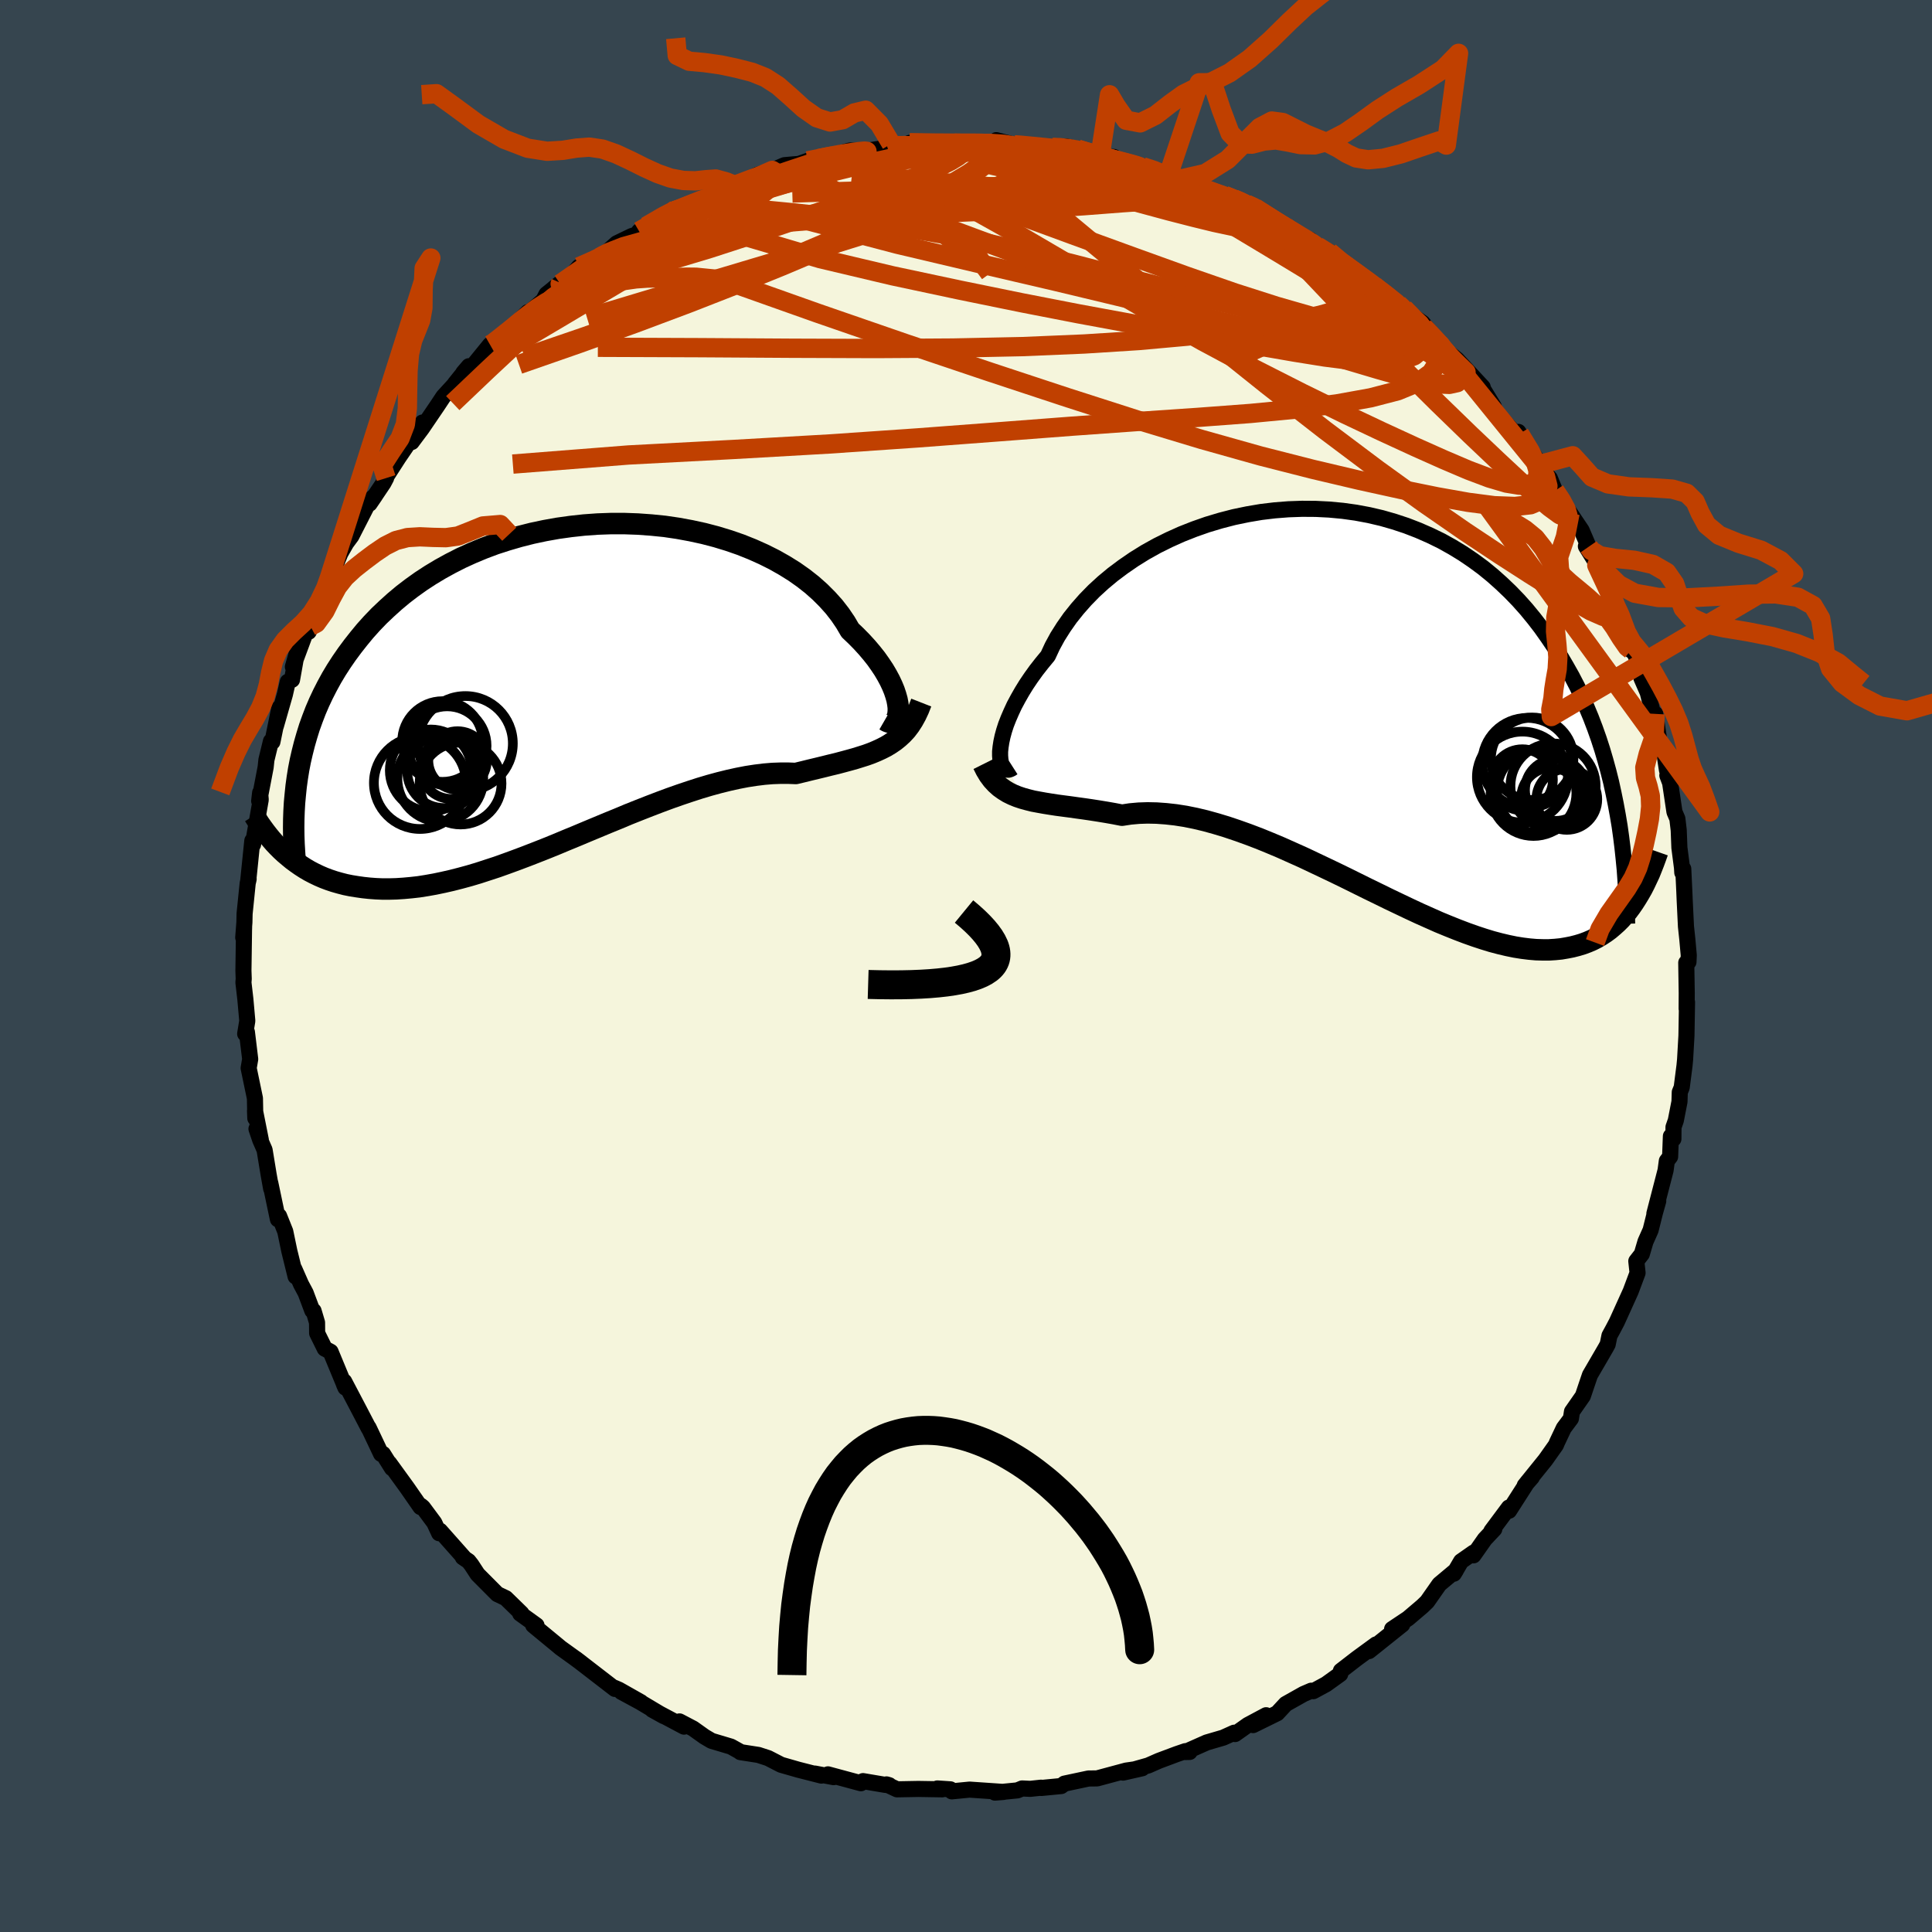 <svg xmlns="http://www.w3.org/2000/svg" width="500" height="500" viewBox="-100 -100 200 200"><defs><clipPath id="c"><path d="m33.97 2.37-.05-.4-.08-.43-.13-.46-.16-.48-.21-.51-.25-.53-.29-.54-.33-.56-.38-.57-.41-.58-.46-.58-.5-.59-.54-.59-.58-.59-.62-.59-.48-.82-.55-.81-.62-.8-.7-.78-.76-.76-.82-.73-.89-.7-.95-.67-1.01-.63-1.06-.6-1.12-.56-1.16-.52-1.2-.48-1.24-.43-1.28-.39-1.3-.34-1.33-.29-1.36-.25-1.36-.2-1.39-.14-1.39-.1-1.39-.05h-1.4l-1.39.05-1.39.1-1.37.15-1.36.19-1.34.24-1.32.28-1.3.33-1.27.37-1.24.4-1.2.45-1.18.49-1.14.52-1.1.56-1.07.59-1.03.62-.98.64-.95.68-.9.69-.86.72-.82.74-.79.75-.74.77-.7.78-.66.8-.63.8-.6.81-.56.81-.53.82-.49.82-.46.84-.43.84-.4.85-.37.86-.33.86-.31.86-.27.87-.25.87-.22.87-.2.87-.17.87-.14.87-1.29 7.84.39.33.4.33.42.31.43.3.45.29.46.27.48.25.5.24.51.22.53.2.54.18.56.16.58.15.59.12.62.1.63.09.65.07.67.05.69.03h.71l.73-.02.76-.05.77-.07.8-.09.82-.13.84-.15.86-.18.88-.2.9-.23.92-.25.94-.28.95-.31.98-.32.98-.35 1.01-.37 1.01-.38 1.03-.4 1.04-.41 1.06-.43 1.05-.44 1.07-.44 1.07-.45 1.08-.45 1.08-.45 1.08-.44 1.07-.45 1.08-.43 1.07-.42 1.07-.41 1.05-.39 1.05-.37 1.04-.35 1.02-.33 1.01-.3.99-.27.97-.24.95-.21.93-.18.91-.14.89-.11.85-.07.84-.03h.8l.78.03.75-.18.73-.18.71-.17.7-.17.68-.17.67-.16.64-.17.63-.17.61-.17.58-.18.57-.18.55-.2.53-.22.5-.23.49-.25"/></clipPath><clipPath id="b"><path d="m-35.94 5.18.05-.48.08-.52.12-.56.16-.59.2-.62.25-.64.29-.67.32-.69.38-.71.41-.72.45-.73.5-.74.54-.75.58-.74.62-.75.46-.99.54-.99.62-.98.68-.97.76-.95.82-.93.89-.91.95-.87 1.01-.84 1.07-.8 1.12-.77 1.16-.72 1.22-.68 1.25-.62 1.29-.58 1.32-.52 1.34-.47 1.37-.41 1.39-.36 1.4-.29 1.41-.24 1.42-.17 1.41-.11 1.42-.05 1.41.01 1.39.07 1.39.13 1.37.19 1.34.25 1.33.31 1.29.37 1.27.42 1.24.48 1.21.53 1.17.57 1.13.63 1.1.67 1.06.72 1.02.75.98.8.93.83.9.86.86.89.82.92.78.95.74.96.7.99.67.99.64 1.01.6 1.02.58 1.03.54 1.04.51 1.06.47 1.08.45 1.08.42 1.1.39 1.1.36 1.11.33 1.12.31 1.13.28 1.12.25 1.14.23 1.13.21 1.14 1.65 9.07-.31.45-.33.44-.35.41-.35.4-.38.38-.39.35-.4.34-.42.31-.44.29-.46.27-.47.24-.49.21-.51.19-.53.16-.55.14-.56.11-.59.1-.61.06-.63.04h-.65l-.68-.02-.7-.06-.73-.09-.75-.12-.78-.16-.8-.19-.83-.22-.85-.26-.88-.29-.9-.32-.92-.35-.95-.38-.97-.4-.99-.44-1.01-.45-1.03-.48-1.05-.5-1.07-.51-1.08-.53-1.09-.53-1.11-.55-1.11-.55-1.13-.55-1.13-.54-1.14-.54-1.14-.54-1.14-.51-1.14-.51-1.14-.48-1.13-.46-1.13-.43-1.12-.4-1.1-.37-1.09-.33-1.08-.3-1.05-.25-1.04-.21-1.02-.16-.99-.11-.97-.07-.94-.02-.91.03-.89.08-.85.13-.82-.16-.8-.14-.79-.13-.77-.12-.75-.11-.73-.1-.71-.1-.69-.09-.68-.09-.65-.1-.62-.1-.61-.11-.59-.11-.56-.14-.54-.15"/></clipPath><filter id="a"><feTurbulence baseFrequency=".05" numOctaves="3" result="noise" type="noise"/><feDisplacementMap in="SourceGraphic" in2="noise" scale="2"/></filter></defs><rect width="100%" height="100%" x="-100" y="-100" fill="#36454F"/><path fill="beige" stroke="#000" stroke-linejoin="round" stroke-width="1.667" d="m74.79-.42-.23.08.05 3.14-.01 1.62.04-.68-.06 3.48-.14 2.46-.06.63-.29 2.26-.2.49-.03.98-.38 1.95-.24.69-.01 1.22-.26-.28-.08 2.12-.34.44-.13.97-1.16 4.48.4-1.3-.34 1.21-.45 1.8-.53 1.19-.38 1.29-.57.73.13 1.22-.71 1.9-1.19 2.63-.25.55-.4.76-.36.66-.18.89-.2.37-1.64 2.82-.36 1.06-.37 1.1-1.13 1.62-.11.72-.74.99-.7 1.48-.11.27-1.09 1.54-2.14 2.65.74-.85-.45.48-1.91 2.98-.02-.33-1.81 2.43.3-.2-.98 1.04-1.18 1.68.02-.29-1.3.91-.75 1.28.21-.34L49 64l-1.26 1.8-.51.49-1.47 1.25-1.65 1.1 1.05-.47-3.44 2.75.73-.69-1.97 1.44-1.67 1.29-.07.34-1.46 1.05-1.33.72-.21-.05-.79.34-1.85 1.04-.88.95-2.5 1.23 1.35-1.02-1.89 1.01-1.33.94-.09-.14-1.13.51-1.71.5-2.23.99.46-.01-.44-.08-.88.3-1.87.7-1.09.48-2.61.74 1.98-.45-1.66.24-3.01.81-.89.01-2.49.53-.33.25-2.07.2-.01-.03-1.13.12-.84-.04-.49.2-2.32.23.88-.07-3.51-.24-1.84.18-.15-.21-1.35-.09.52.09-2.49-.04-2.2.04-1.09-.51.28.08-.41-.03-2.3-.39-.22.22-3.41-.92.59.29-1.94-.37.67.21-2.39-.61-1.78-.51-1.34-.69-1.01-.33-1.87-.29-.02-.04-.95-.53-2.01-.6-.73-.43-1.18-.84-1.41-.74.47.54-3.29-1.75 1.19.66-2.45-1.46-1.94-1.05 2.03 1.07-2.28-1.29-.46-.2.05.12-4.07-3.14.59.45-.73-.54-1.43-1.03-.26-.22-2.56-2.11.34.01-1.69-1.22.13-.02-1.62-1.58-.88-.42-2.04-2.05-.64-.98-.3-.38-.59-.4.15.08-2.51-2.83-.09.26-.5-1.08-1.18-1.59-.2-.17-.05.13-1.41-2.03-1.82-2.51.28.52-.93-1.48h-.2l-1.29-2.72.02.09-.98-1.88-1.57-2.99-.01.33.14.31-1.54-3.72-.6-.32-.79-1.6-.01-1.1-.36-1.21-.13-.02-.69-1.84-.48-.9-.7-1.59.14.79-.65-2.64-.42-2.02-.64-1.6-.12.34-.79-3.76.09.59-.26-1.45-.42-2.56-.45-1.03-.39-1.15L-73 18l-.6-3.01.03.77-.04-2.07-.65-3.12.16-.93-.34-2.8-.18.18.22-1.34-.2-2.24-.2-1.73.03-.38-.03-.85.06-4.2.01-.3-.09 1.08.12-1.58.02-.89.32-3.15.1-.45-.05.24.43-4.2.08.39.08-.6.71-4.03-.06-.73-.1.86.67-3.5.08-.76.47-1.93.15.07.72-3.52-.36 1.87.93-3.25.3-1.32.44-.21.49-2.76-.4 1.42 1.58-4.25.24.05-.18.57 1.24-3.04.76-1.86.15-.74.32-.52.8-1.95.61-1.07.54-.73 1.55-3.03-.34-.05 1.25-1.12-.58.85L-60.3-50l.27-.51-.19.17 1.46-2.27 2.49-3.65-1.11 2.02 1.06-1.42 1.57-2.31.65-.98 1.1-1.2.11-.16 1.43-1.78-.58.68.88-.58 1.89-2.32.45-.28 2.22-1.81 1.25-1.29-1.3 1.29 2.89-2.5.33-.64 1.46-1.17-.68.53 1.06-.49 1.53-1.71 2.12-.97.44-.26 1.34-1.2 1.55-.75.56-.18.21-.32.73-.51 3.09-1.78-.45.14-1.16.87 3.65-1.86.24.09 2.62-1.17-1.52.55 2.36-1.02.55.02 2.12-1.16 1.56-.47 1.25-.54.87-.08.64-.05.9-.32.72-.1 1.18-.29 2.48-.68 1.4.08-.32.05 2.8-.44.39-.38.99.22.76-.19.16-.13 1.89.06 2.13-.08.64.06h2.32l-.21.01 1.99.05.21-.38 1.87.48.78.02h-.8l3.95.26.76.02.66-.13 1.22.29 2.32.54-.95.13 2.36.13-.89.07 3.87.94 1.97.51-.99-.05 1.74.22.34.28.56.39 2.76.93 2.51 1.07.57-.09-.97-.28 2.28.91.67.2.18.15 3.16 1.97-.24.14 2.79 1.22-.69-.14-.2-.25 1.64 1.05 1.25.59 1.69 1.51-.1-.25 2.2 1.72.17-.12.82.68 1.77 1.53.57.33.59.43.36.43 1.58 1.09 1.8 2.23.27.45-.26-.31 1.74 1.41 2.67 2.87.01.15 1.14 1.87-.34-.36.99 1.44 1.46 1.59.43-.06-.03.55.15-.36 1.69 2.53.2.71 1.25 1.37.53 1.29.79 1.12.77 1.2 1.2 1.78.73 1.7-.29-.05 1.27 2.04-.14-.07.48.76 1.05 2.2.63 1.46.25.74.84 2.37.34 1.3-.05-.07.17-.08 1.26 2.76-.35.24.65 1.49.74 2.93.04-.72.5 3.31.34.06.37 2.44.38 1.37-.34-.81.29.77.45 3.01.3.7.14 1.19.07 1.81.27 2.08.03.5.1-.39.11 2.33.04.95.13 2.69.14 1.31.15 1.67-.03.69-.23.08" filter="url(#a)"/><path fill="#fff" d="m-35.94 5.18.05-.48.08-.52.12-.56.16-.59.2-.62.25-.64.29-.67.32-.69.38-.71.41-.72.45-.73.5-.74.54-.75.58-.74.62-.75.46-.99.54-.99.62-.98.68-.97.76-.95.82-.93.89-.91.95-.87 1.01-.84 1.07-.8 1.12-.77 1.16-.72 1.22-.68 1.25-.62 1.29-.58 1.32-.52 1.34-.47 1.37-.41 1.39-.36 1.4-.29 1.41-.24 1.42-.17 1.41-.11 1.42-.05 1.41.01 1.39.07 1.39.13 1.37.19 1.34.25 1.33.31 1.29.37 1.27.42 1.24.48 1.21.53 1.17.57 1.13.63 1.1.67 1.06.72 1.02.75.98.8.93.83.9.86.86.89.82.92.78.95.74.96.7.99.67.99.64 1.01.6 1.02.58 1.03.54 1.04.51 1.06.47 1.08.45 1.08.42 1.1.39 1.1.36 1.11.33 1.12.31 1.13.28 1.12.25 1.14.23 1.13.21 1.14 1.65 9.07-.31.45-.33.44-.35.41-.35.4-.38.38-.39.35-.4.34-.42.31-.44.29-.46.27-.47.24-.49.21-.51.19-.53.16-.55.14-.56.11-.59.1-.61.06-.63.04h-.65l-.68-.02-.7-.06-.73-.09-.75-.12-.78-.16-.8-.19-.83-.22-.85-.26-.88-.29-.9-.32-.92-.35-.95-.38-.97-.4-.99-.44-1.01-.45-1.03-.48-1.05-.5-1.07-.51-1.08-.53-1.09-.53-1.11-.55-1.11-.55-1.13-.55-1.13-.54-1.14-.54-1.14-.54-1.14-.51-1.14-.51-1.14-.48-1.13-.46-1.13-.43-1.12-.4-1.1-.37-1.09-.33-1.08-.3-1.05-.25-1.04-.21-1.02-.16-.99-.11-.97-.07-.94-.02-.91.03-.89.08-.85.13-.82-.16-.8-.14-.79-.13-.77-.12-.75-.11-.73-.1-.71-.1-.69-.09-.68-.09-.65-.1-.62-.1-.61-.11-.59-.11-.56-.14-.54-.15" filter="url(#a)" transform="translate(39.47 -27.38)"/><path fill="#fff" d="m33.97 2.37-.05-.4-.08-.43-.13-.46-.16-.48-.21-.51-.25-.53-.29-.54-.33-.56-.38-.57-.41-.58-.46-.58-.5-.59-.54-.59-.58-.59-.62-.59-.48-.82-.55-.81-.62-.8-.7-.78-.76-.76-.82-.73-.89-.7-.95-.67-1.01-.63-1.06-.6-1.12-.56-1.16-.52-1.2-.48-1.24-.43-1.28-.39-1.3-.34-1.33-.29-1.36-.25-1.36-.2-1.39-.14-1.39-.1-1.39-.05h-1.4l-1.39.05-1.39.1-1.37.15-1.36.19-1.34.24-1.32.28-1.3.33-1.27.37-1.24.4-1.2.45-1.18.49-1.14.52-1.1.56-1.07.59-1.03.62-.98.64-.95.68-.9.69-.86.72-.82.74-.79.75-.74.77-.7.78-.66.8-.63.8-.6.81-.56.81-.53.82-.49.82-.46.84-.43.84-.4.85-.37.86-.33.86-.31.86-.27.87-.25.87-.22.87-.2.87-.17.87-.14.87-1.29 7.84.39.33.4.33.42.31.43.3.45.29.46.27.48.25.5.24.51.22.53.2.54.18.56.16.58.15.59.12.62.1.63.09.65.07.67.05.69.03h.71l.73-.02.76-.05.77-.07.8-.09.82-.13.84-.15.86-.18.88-.2.9-.23.92-.25.94-.28.95-.31.98-.32.98-.35 1.01-.37 1.01-.38 1.03-.4 1.04-.41 1.06-.43 1.05-.44 1.07-.44 1.07-.45 1.08-.45 1.08-.45 1.08-.44 1.07-.45 1.08-.43 1.07-.42 1.07-.41 1.05-.39 1.05-.37 1.04-.35 1.02-.33 1.01-.3.99-.27.97-.24.95-.21.93-.18.91-.14.89-.11.85-.07.84-.03h.8l.78.03.75-.18.73-.18.71-.17.7-.17.68-.17.67-.16.64-.17.63-.17.61-.17.58-.18.57-.18.55-.2.53-.22.5-.23.49-.25" filter="url(#a)" transform="translate(-40.98 -29.12)"/><g fill="none" stroke="#000" transform="translate(39.47 -27.38)"><path stroke-linejoin="round" stroke-width="1.667" d="m-34.59 6.83-.25.16-.23.07-.21-.01-.19-.08-.15-.15-.13-.21-.1-.28-.06-.33-.03-.39v-.43l.05-.48.08-.52.12-.56.16-.59.2-.62.25-.64.29-.67.32-.69.38-.71.41-.72.45-.73.5-.74.54-.75.58-.74.62-.75.46-.99.54-.99.62-.98.68-.97.76-.95.82-.93.89-.91.95-.87 1.01-.84 1.07-.8 1.12-.77 1.16-.72 1.22-.68 1.25-.62 1.29-.58 1.32-.52 1.34-.47 1.37-.41 1.39-.36 1.4-.29 1.41-.24 1.42-.17 1.41-.11 1.42-.05 1.41.01 1.39.07 1.39.13 1.37.19 1.34.25 1.33.31 1.29.37 1.27.42 1.24.48 1.21.53 1.17.57 1.13.63 1.1.67 1.06.72 1.02.75.98.8.93.83.9.86.86.89.82.92.78.95.74.96.7.99.67.99.64 1.01.6 1.02.58 1.03.54 1.04.51 1.06.47 1.08.45 1.08.42 1.1.39 1.1.36 1.11.33 1.12.31 1.13.28 1.12.25 1.14.23 1.13.21 1.14.19 1.13.16 1.14.14 1.13.12 1.13.11 1.13.08 1.12.07 1.13.05 1.11.03 1.12.02 1.11" filter="url(#a)"/><path stroke-linejoin="round" stroke-width="2.222" d="m-37.7 6.49.3.6.32.53.35.47.37.4.4.36.42.3.44.27.47.23.49.2.51.17.54.15.56.14.59.11.61.11.62.1.65.1.68.09.69.09.71.1.73.1.75.11.77.12.79.13.8.14.82.16.85-.13.89-.08.91-.03.94.02.97.07.99.11 1.02.16 1.04.21 1.05.25 1.08.3 1.09.33 1.1.37 1.12.4 1.13.43 1.13.46 1.14.48 1.14.51 1.14.51 1.14.54 1.14.54 1.13.54 1.13.55 1.11.55 1.11.55 1.09.53 1.08.53 1.07.51 1.05.5 1.03.48 1.01.45.99.44.97.4.95.38.92.35.9.32.88.29.85.26.83.22.8.19.78.16.75.12.73.09.7.06.68.02h.65l.63-.04.61-.06.59-.1.56-.11.55-.14.53-.16.51-.19.49-.21.47-.24.46-.27.44-.29.42-.31.4-.34.39-.35.38-.38.35-.4.35-.41.33-.44.31-.45.3-.47.29-.48.28-.49.26-.51.25-.53.25-.53.22-.55.22-.56.21-.57.2-.57" filter="url(#a)"/><circle cx="18.122" cy="8.105" r="3.164" clip-path="url(#b)" filter="url(#a)"/><circle cx="21.592" cy="9.16" r="3.196" clip-path="url(#b)" filter="url(#a)"/><circle cx="21.087" cy="9.945" r="3.08" clip-path="url(#b)" filter="url(#a)"/><circle cx="19.862" cy="9.28" r="4.362" clip-path="url(#b)" filter="url(#a)"/><circle cx="18.127" cy="7.825" r="4.708" clip-path="url(#b)" filter="url(#a)"/><circle cx="18.627" cy="6.355" r="4.66" clip-path="url(#b)" filter="url(#a)"/><circle cx="21.302" cy="8.75" r="4.41" clip-path="url(#b)" filter="url(#a)"/><circle cx="22.727" cy="10.13" r="3.154" clip-path="url(#b)" filter="url(#a)"/><circle cx="19.142" cy="5.925" r="4.272" clip-path="url(#b)" filter="url(#a)"/><circle cx="19.277" cy="9.48" r="4.44" clip-path="url(#b)" filter="url(#a)"/></g><g fill="none" stroke="#000" transform="translate(-40.98 -29.12)"><path stroke-linejoin="round" stroke-width="2.222" d="m32.57 3.67.26.15.25.08h.21l.2-.05.16-.12.13-.18.1-.23.06-.27.03-.32v-.36l-.05-.4-.08-.43-.13-.46-.16-.48-.21-.51-.25-.53-.29-.54-.33-.56-.38-.57-.41-.58-.46-.58-.5-.59-.54-.59-.58-.59-.62-.59-.48-.82-.55-.81-.62-.8-.7-.78-.76-.76-.82-.73-.89-.7-.95-.67-1.01-.63-1.06-.6-1.12-.56-1.16-.52-1.2-.48-1.24-.43-1.28-.39-1.3-.34-1.33-.29-1.36-.25-1.36-.2-1.39-.14-1.39-.1-1.39-.05h-1.4l-1.39.05-1.39.1-1.37.15-1.36.19-1.34.24-1.32.28-1.3.33-1.27.37-1.24.4-1.2.45-1.18.49-1.14.52-1.1.56-1.07.59-1.03.62-.98.64-.95.68-.9.69-.86.72-.82.74-.79.75-.74.77-.7.78-.66.8-.63.8-.6.81-.56.81-.53.82-.49.82-.46.84-.43.84-.4.85-.37.86-.33.86-.31.86-.27.87-.25.87-.22.87-.2.87-.17.87-.14.87-.12.87-.09.87-.08.86-.05.86-.03.86-.01.86.01.85.03.85.05.84.06.84" filter="url(#a)"/><path stroke-linejoin="round" stroke-width="2.222" d="m36.35 1.85-.27.69-.29.62-.31.56-.33.51-.35.46-.38.41-.4.37-.42.34-.44.3-.46.28-.49.25-.5.23-.53.22-.55.2-.57.18-.58.18-.61.17-.63.17-.64.17-.67.16-.68.17-.7.17-.71.17-.73.18-.75.18-.78-.03h-.8l-.84.03-.85.07-.89.11-.91.14-.93.18-.95.21-.97.24-.99.27-1.01.3-1.02.33-1.04.35-1.05.37-1.05.39-1.07.41-1.07.42-1.08.43-1.07.45-1.08.44-1.08.45-1.08.45-1.07.45-1.07.44-1.05.44-1.06.43-1.04.41-1.03.4-1.01.38-1.01.37-.98.35-.98.32-.95.31-.94.28-.92.25-.9.23-.88.2-.86.18-.84.15-.82.13-.8.09-.77.07-.76.05-.73.02h-.71l-.69-.03-.67-.05-.65-.07-.63-.09-.62-.1-.59-.12-.58-.15-.56-.16-.54-.18-.53-.2-.51-.22-.5-.24-.48-.25-.46-.27-.45-.29-.43-.3-.42-.31-.4-.33-.39-.33-.38-.35-.36-.36-.35-.37-.33-.38-.32-.39-.31-.4-.3-.41-.29-.41-.27-.42-.27-.43" filter="url(#a)"/><circle cx="-12.298" cy="8.646" r="3.182" clip-path="url(#c)" filter="url(#a)"/><circle cx="-11.653" cy="7.841" r="3.028" clip-path="url(#c)" filter="url(#a)"/><circle cx="-13.033" cy="8.941" r="3.83" clip-path="url(#c)" filter="url(#a)"/><circle cx="-15.543" cy="10.166" r="4.77" clip-path="url(#c)" filter="url(#a)"/><circle cx="-12.733" cy="6.321" r="4.082" clip-path="url(#c)" filter="url(#a)"/><circle cx="-11.343" cy="10.231" r="4.24" clip-path="url(#c)" filter="url(#a)"/><circle cx="-13.438" cy="9.726" r="4.446" clip-path="url(#c)" filter="url(#a)"/><circle cx="-10.843" cy="6.086" r="4.912" clip-path="url(#c)" filter="url(#a)"/><circle cx="-13.213" cy="5.881" r="4.176" clip-path="url(#c)" filter="url(#a)"/><circle cx="-14.433" cy="8.871" r="4.234" clip-path="url(#c)" filter="url(#a)"/></g><g fill="none" stroke="#C04000" stroke-linejoin="round" stroke-width="2"><path d="m37.62-73.92 1.2 1.01 1 .74.98.71.93.67.85.63.7.54.5.4.28.25.04.1-.26-.09-.6-.35-1.03-.67-1.47-1.01-1.75-1.27-1.77-1.38M-1.17-85.17l1.48.02.84.04.62.09.44.16.24.24.04.34-.16.42-.39.51-.67.61-1 .71-1.37.82-1.76.95-2.15 1.07-2.56 1.22-2.97 1.36-3.43 1.51-3.94 1.68-4.54 1.86-5.13 2.02-5.67 2.15-6.05 2.18-6.39 2.19" filter="url(#a)"/><path d="m-37.94-73.35.92-.5 1.58-.62 1.93-.54 2.2-.44 2.48-.4 2.78-.39 3.03-.34 3.27-.31 3.5-.28 3.7-.25 3.9-.24 4.06-.2 4.16-.18 4.22-.18 4.22-.2 4.16-.28 4.04-.31 3.91-.27 3.68-.18" filter="url(#a)"/><path d="m45.69-67.66 1.27 1.19.56.97-.06.61-.5.44-.9.38-1.38.26-2 .06-2.67-.21-3.34-.5-3.99-.8L28-66.33l-5.41-1.32-6.21-1.52-7.05-1.69-7.85-1.83-8.6-2.03-9.13-2.4" filter="url(#a)"/><path d="m33.07-76.53.55.44.95.61.91.63 1.02.74 1.21.9 1.35 1.03 1.43 1.1 1.42 1.12 1.38 1.11 1.29 1.05 1.19.98 1.06.86.9.71.7.54.47.34.24.15v-.04l-.22-.24-.52-.57-1.02-1.08m-77.85-12.06.44.16 1.86-.27 2.27-.16 2.49.04 2.74.2 3.09.3 3.45.39 3.77.49 4.01.6 4.2.74 4.35.89 4.47 1.05 4.63 1.16 4.78 1.24 4.94 1.27 5.05 1.29 5.1 1.28 5.04 1.22L41-65.31l4.31.66M14.42-83.68l2.73.7 1.22.4.34.25-.14.21-.45.25-.72.29-1.11.3-1.62.25-2.28.16-3.02.08-3.79.06-4.57.09-5.41.17-6.29.23-7.29.22" filter="url(#a)"/><path d="m8.94-84.73.53.05.24.23-.15.44-.72.61-1.34.78-1.96.93-2.55 1.11-3.22 1.29-4.03 1.49-4.97 1.67-5.97 1.86-6.96 2.08-7.97 2.38-9.09 2.74m98.41 15.21.8 1.19.25.99-.16.82-.58.66-1.06.45-1.61.18-2.15-.08-2.69-.35-3.21-.57-3.74-.76-4.28-.94-4.84-1.14-5.45-1.39-6.05-1.7-6.69-2.02-7.32-2.35-7.96-2.63-8.61-2.9-9.2-3.18-9.89-3.51m19.42-14.12 1.79.02h1.58l1.34.01H.91l.74.01.57.03.41.05.25.08.06.1-.17.12-.46.15-.81.17-1.23.2-1.66.24-2.08.26-2.46.27-2.79.26-3.16.25-3.67.26m54.86 10.32.55.32 1.03.75 1.11.87 1.14.92 1.13.95 1.11.97 1.09.98 1.05.99 1.01.99.94.93.82.82.69.68.5.49.28.27h-.01l-.31-.27-.6-.59-.9-.93-1.26-1.33-1.64-1.71m-80.15-10.26 1.79-1.04.73-.38.71-.3.85-.34.88-.35.76-.3.63-.22.47-.14.32-.03.14.08-.09.23-.38.41-.7.59-1.04.78-1.36.99-1.7 1.19-2.04 1.4-2.42 1.62-2.91 1.91-3.53 2.26-4.17 2.72" filter="url(#a)"/><path d="m19.27-82.28 1.2.24.88.34.92.43.87.43.58.35.16.24-.25.15-.59.13-.89.11-1.19.12-1.55.09-1.99.03-2.52-.08-3.11-.2-3.7-.29-4.26-.36-4.74-.41-5.2-.49-5.67-.66m56.52 13.59.45.42.43.56.27.63-.08.52-.5.32-.9.15h-1.33l-1.83-.18-2.41-.43-3.04-.72-3.69-1.06-4.28-1.37-4.9-1.7-5.55-2-6.29-2.29-7.02-2.58-7.66-2.87" filter="url(#a)"/><path d="M.94-85.16h1.52l1.36.09 1.43.21 1.56.28 1.72.31 1.84.31 1.85.31 1.79.32 1.66.33 1.52.34 1.34.34 1.15.3.89.24.54.11.14-.02-.23-.15-.57-.22m6.33 2.3 1.63.65 1.1.52 1.02.59.93.6.75.51.47.37.2.24-.01.14-.2.1-.37.04-.59-.01-.87-.11-1.21-.22-1.58-.35-1.99-.5-2.39-.64-2.78-.82-3.18-.98-3.61-1.15-4.04-1.27-4.43-1.42m61.2 44.95.36 1.12v.83l-.4.45-.83-.07-1.26-.55-1.66-.95-2.1-1.27-2.56-1.61-3.09-1.99-3.64-2.42-4.23-2.93-4.82-3.48-5.42-4.07-6.02-4.69-6.67-5.34-7.33-5.99-7.93-6.58m-4.22-6.95.62.04 1.07.1 1.43.14 1.49.16 1.4.19 1.27.22 1.16.24 1.06.24.99.24.89.23.75.2.52.15.26.09-.02.02-.27-.04-.52-.08-.8-.14-1.18-.21-1.69-.3-2.33-.41-2.87-.5" filter="url(#a)"/><path d="m-1.17-85.17 1.48.02.86.04.65.08.49.14.3.24.13.31-.06.39-.26.48-.52.57-.83.66-1.16.78-1.53.88-1.89 1.01-2.26 1.14-2.64 1.28-3.06 1.42-3.54 1.57-4.07 1.72-4.61 1.87-5.09 1.99-5.47 2.05-5.8 2.09-6.23 2.17" filter="url(#a)"/><path d="M27.75-79.48v.07l.78.35.92.47.92.55.84.54.64.47.4.35.16.24-.04.15-.22.11-.4.07-.62.01-.88-.05-1.18-.16-1.5-.27-1.83-.39-2.17-.53-2.53-.65-2.92-.79-3.32-.92-3.76-1.05-4.27-1.21-4.9-1.4" filter="url(#a)"/><path d="m11.58-84.55 1.46.46 1.12.46 1.38.61 1.72.76 1.91.9 1.97.97 1.95 1.02 1.96 1.08 2.01 1.13 2.08 1.18 2.13 1.21 2.12 1.23 2.05 1.21 1.97 1.21 1.87 1.2 1.8 1.18 1.72 1.14 1.63 1.07 1.47.92 1.23.69.85.38.43.07.21-.01M36.37-74.51l1.22.75 1.1.78.97.69.86.62.75.55.61.46.45.38.27.26.06.15-.17.01-.44-.16-.78-.37-1.14-.62-1.49-.86-1.81-1.08-2.1-1.29-2.47-1.53-3.12-1.95" filter="url(#a)"/><path d="m29.06-78.85.7.32 1.08.65 1.25.78 1.16.71.93.56.7.42.55.33.44.28.3.21.07.08-.25-.12-.65-.34-1.04-.58-1.41-.77-1.69-.92-1.87-1.04m-37.46-6.45.66-.18 1.04-.02 1.32.03 1.62.05 1.85.07 1.97.09 2 .1 1.9.1 1.75.09 1.53.07 1.27.04 1 .02h.77l.57-.02.32-.07-.18-.19m30.15 13.61.25.18.24.55-.09.61-.56.57-1.04.53-1.51.55-2.02.57-2.56.58-3.15.57-3.74.53-4.35.5-4.98.45-5.66.36-6.4.27-7.19.15-7.95.05-8.71-.03-9.57-.06-10.53-.04" filter="url(#a)"/><path d="m8.94-84.73.77.01.94.1 1.03.19.98.23.91.23.84.22.77.23.63.2.38.18.08.12-.24.07-.53.03h-.8l-1.09-.05-1.47-.11-1.96-.22-2.54-.33-3.13-.44-3.78-.51m-25.85 4.3-.3.08.81-.34 1.13-.45 1.16-.44 1.02-.36.8-.23.58-.1.35.03.17.13v.24l-.18.34-.38.47-.62.58-.9.72-1.22.86-1.57 1.03-1.95 1.21-2.32 1.39-2.71 1.61-3.13 1.85-3.6 2.14-4.15 2.47-4.72 2.79m67.86-17.8.59.36 1.23.54 1.49.58 1.36.5 1.07.38.81.3.62.27.47.26.3.22.08.17-.19.05-.52-.11-.92-.28-1.36-.46-1.82-.64-2.28-.8-2.65-.95-2.86-1.09" filter="url(#a)"/><path d="m29.06-78.85.68.3 1.01.61 1.13.71 1 .62.75.46.52.33.35.25.21.2.06.15-.17.06-.42-.05-.73-.21-1.04-.36-1.41-.54-1.85-.74-2.38-.98-2.91-1.22-3.33-1.43-3.5-1.58m28.3 14.18.65.67.78.94.5.86.18.71-.08.63-.33.59-.64.52-1.01.39-1.42.22-1.85.03-2.26-.17-2.69-.34-3.12-.5-3.57-.62-4.04-.71-4.47-.78-4.92-.87-5.37-.99-5.86-1.14-6.41-1.31-7-1.49-7.48-1.77-7.58-2.25m-7.81-2.74.18.1 1.13-.45 1.03-.41.7-.26.37-.08.12.07-.09.22-.35.38-.72.62-1.2.91-1.77 1.26-2.37 1.61-2.96 1.93-3.62 2.32-4.38 2.75" filter="url(#a)"/><path d="m-41.97-70.71-.04.09.77-.53 1.07-.75 1.06-.72.9-.57.67-.38.41-.18.12.04-.16.27-.44.48-.71.72-.99.95-1.26 1.2-1.57 1.48-1.92 1.81-2.4 2.24-3.01 2.81-3.66 3.48m102.47-5.62.34.3.84.98.6 1 .12.76-.39.46-.82.18-1.23-.05-1.62-.29-2.03-.5-2.44-.69-2.86-.85-3.3-.98-3.76-1.13-4.28-1.3-4.85-1.52-5.48-1.77-6.1-2.05-6.72-2.34-7.26-2.69-7.78-3.09m39.59.96 2.15 1.4 1.44.95 1.17.77 1.07.72 1.09.75 1.18.82 1.23.87 1.23.86 1.13.8 1 .69.82.57.62.41.41.25.16.08-.1-.1-.41-.32-.71-.56-.97-.72" filter="url(#a)"/><path d="m60.97-49.2.67 1.01.49.91.18.63-.21.21-.64-.28-1.05-.77-1.44-1.22-1.81-1.63-2.22-2.07-2.72-2.58-3.33-3.23-4.05-4.01-4.76-4.86-5.34-5.62" filter="url(#a)"/><path d="m13.9-84.01.1.23 1.16.49 1.72.75 2.01.95 2.08 1.07 2.07 1.14 2.1 1.22 2.19 1.31 2.3 1.38 2.38 1.43 2.38 1.44 2.32 1.42 2.23 1.42 2.13 1.43 2.08 1.44 2 1.43 1.9 1.37 1.78 1.23 1.66 1.08 1.5.91" filter="url(#a)"/><path d="m21.91-81.39 2.32.82 1.47.52.77.27.34.15.12.14-.07.16-.31.15-.62.1-1.02-.01-1.51-.19-2.06-.38-2.6-.54-3.13-.67-3.68-.8-4.35-.95-5.2-1.17m46.69 19.45.03.32-.06.6-.21.95-.68 1.07-1.36.99-2.09.86-2.81.73-3.49.63-4.14.53-4.81.46-5.48.41-6.15.42-6.86.49-7.59.58-8.36.63-9.15.63-9.96.57-10.84.57-11.97.94m41.08-33.25 1.74.03 1.43.03 1.09.06.77.09.5.12.23.17-.01.24-.27.3-.5.38-.75.46-1.03.53-1.36.63-1.74.72-2.19.84-2.68.98-3.21 1.11-3.74 1.28-4.25 1.43-4.71 1.53-5.09 1.53-5.51 1.47m7.09-7.07-.22.16.72-.19 1.39-.48 1.64-.58 1.64-.59 1.61-.58 1.6-.57 1.63-.57 1.6-.55 1.5-.5 1.28-.42.99-.3.64-.2.28-.11-.13-.01-.55.09-.9.18" filter="url(#a)"/><path d="m-16.39-83.35.92-.18 1.25-.26 1.27-.24 1.07-.17.83-.11.55-.05.25.03-.08.13-.39.23-.68.33-.97.43-1.32.53-1.77.66-2.3.77-2.83.85-3.26.9-3.82 1.06" filter="url(#a)"/><path d="m-33.84-76.06 1.29-.75 1.44-.69 1.36-.49 1.51-.44 1.76-.48 1.92-.52 2.01-.54 2.07-.55 2.12-.55 2.17-.55 2.16-.54 2.1-.51 1.96-.46 1.78-.39 1.6-.34 1.44-.29 1.31-.27 1.16-.24.98-.19.71-.14.32-.1m12.25.54 1.48.44 1.15.42 1.44.5 1.77.63 1.97.72 1.97.75 1.87.74 1.75.71 1.67.7 1.62.68 1.52.61 1.31.51 1.02.38.75.29.58.25.32.18" filter="url(#a)"/><path d="m18.29-82.74 1.19.39.86.38 1.09.53 1.41.71 1.71.87 1.87.95 1.88.98 1.81.95 1.7.92 1.62.9 1.54.88 1.48.86 1.4.82 1.26.74 1.08.6.86.46.65.32.48.22.32.15.07-.02-.34-.34" filter="url(#a)"/><path d="m26.78-79.76 1.53.62.84.43.54.45.24.42-.18.27-.72.06-1.31-.16-1.87-.33-2.4-.46-2.96-.58-3.66-.73-4.49-.94-5.41-1.2-6.27-1.47" filter="url(#a)"/><path d="m-40.06-72.38 1.72-.76 1.67-.67 1.88-.64 2.09-.58 2.29-.53 2.5-.5 2.74-.48 2.93-.45 3.11-.42 3.25-.42 3.39-.42 3.48-.42 3.57-.42 3.61-.38 3.63-.36 3.6-.33 3.47-.36 3.2-.42 2.9-.46 2.84-.41" filter="url(#a)"/><path d="m57.3-55.1 1.1 1.8.56 1.15.25.86-.02.67-.3.49-.62.3-.97.06-1.36-.22-1.76-.52-2.15-.81-2.56-1.09-2.98-1.33-3.41-1.57-3.89-1.84-4.39-2.15-4.91-2.49-5.39-2.89-5.86-3.29-6.29-3.67-6.8-3.98L-2-79.85m-28.05-16.19.16 1.79 1.23.59 1.57.14 1.71.24 1.69.36 1.55.4 1.38.55 1.3.84 1.29 1.13 1.34 1.22 1.38.97 1.38.44 1.31-.24 1.2-.7 1.18-.28 1.41 1.42 1.23 2.06M2.47-71.69l-1.13-1.55-.94-.65-1.07-.61-1.17-.93-1.19-1.11-1.11-1.01-1-.69-.91-.29-.87.05-.9.21-.99.12-1.09-.14-1.21-.46-1.29-.72-1.32-.85-1.27-.8-1.12-.6-.95-.24-.82.16-.84.29-1.33-.85-3.68 1.63-1.08-.44-1.09-.3-1 .07-1.12.12-1.25-.04-1.33-.25-1.34-.47-1.38-.63-1.44-.72-1.46-.68-1.42-.5-1.36-.2-1.32.1-1.41.23-1.64.1-2.02-.32-2.42-.93-2.66-1.54-2.51-1.85-1.83-1.32-1.53.1m33.9 18.48-1.79.57-1.48.07-1.22-.12-1.01-.1-.93-.01-.96.03-1 .03-1.06.01-1.11.03-1.16.08-1.21.17-1.27.24-1.29.29-1.27.3-1.2.29-1.1.31-1.01.37-.96.47-.92.59-.88.66-.86.68-1 .83-1.69 1.34" filter="url(#a)"/><path d="m-49.27-64.31.98-.56 1.22-.75 1.01-.73.88-.72.83-.75.83-.73.81-.68.84-.59.93-.54 1.06-.5 1.21-.46 1.28-.43 1.27-.42 1.17-.41 1-.4.8-.34.62-.24.69-.08m-28.19 23.13-.41-1.3.92-1.43.93-1.38.55-1.44.21-1.68.03-1.92.04-1.95.15-1.75.33-1.4.43-1.08.4-1.01.23-1.28.02-1.87.11-2.23.69-1.06-10.49 33.05-.39 1.09-.67 1.41-.79 1.24-.88.99-.96.88-.9.9-.72 1.01-.48 1.12-.3 1.22-.24 1.26-.33 1.23-.47 1.16-.59 1.1-.65 1.08-.66 1.13-.64 1.29-.7 1.61-.94 2.5m9.34-17.15.6-.32.89-1.23.67-1.35.64-1.18.78-.99.94-.87 1.05-.83 1.08-.81 1.08-.73 1.11-.56 1.19-.31 1.29-.08 1.36.06 1.34.03 1.24-.17 1.19-.47 1.4-.57 1.79-.15.94 1M71.35-26.1l-.13 2.41-.6 1.76-.35 1.39.07 1.06.27.9.23.97.04 1.12-.13 1.26-.25 1.33-.29 1.33-.31 1.26-.36 1.14-.48 1.07-.65 1.08-.85 1.2-1 1.41-.92 1.57-.52 1.41" filter="url(#a)"/><path d="m68.84-32.72-.38-.3-.64-.92-.72-1.16-.83-1.15-.97-1.03-.99-.91-.96-.8-.88-.73-.79-.72-.69-.81-.61-.96-.64-1.07-.81-1.03-1.06-.87-1.2-.74-1.14-.79-1.43-.7 22.89 31.46-.43-1.24-.5-1.33-.47-1.01-.4-.89-.33-.98-.31-1.15-.34-1.27-.42-1.31-.55-1.31-.63-1.28-.66-1.25-.66-1.18-.62-1.08-.6-.91-.59-.73-.57-.69-.54-1-.66-1.76-2.41-5.16 1.08.84 1.18 1.15 1.67.9 2.43.44 2.98.04 3.19-.17 3.14-.21 2.85-.03 2.31.35 1.55.85.79 1.34.26 1.69.2 1.81.57 1.7 1.21 1.49L92.47-28l2.15 1.09 2.79.49 3.88-1.11" filter="url(#a)"/><path d="m64.46-43.4.27.39.88.54 1.56.27 2.01.2 1.93.43 1.43.82.82 1.18.44 1.32.44 1.23.83.95 1.41.64 2.01.43 2.42.4 2.57.5 2.51.71 2.3.92 2 1.09 1.54 1.27 1.07.86" filter="url(#a)"/><path d="m62.53-46.88-.48 2.47-.7 2.07.08 1.21.25.98-.04 1.15-.31 1.41-.27 1.51-.03 1.45.14 1.36.1 1.29-.07 1.25-.2 1.13-.15.96-.09.93-.22 1.15.05.74 25.09-14.79-1.36-1.36-2.01-1.07-2.35-.73-2-.82-1.29-1.07-.68-1.25-.51-1.17-.87-.86-1.51-.43-2.11-.14-2.36-.09-2.18-.31-1.65-.7-1-1.13-.99-1.08-3.62.96-10.12-12.48-1.72-1.4-1.83-.01-1.82.71-1.63.71-1.35.29-1.09-.17-.96-.39-.98-.35-1.1-.15-1.23.04-1.31.16-1.32.23-1.25.29-1.06.36-.81.36-.79.29-1.67.19m-5.24-18.21 2.86-.65 2.31-1.44 1.83-1.83 1.5-1.5 1.25-.66 1.13.15 1.14.57 1.23.62 1.24.51 1.16.46.99.51.88.55.96.45 1.23.19 1.56-.15 1.84-.46 2.01-.69 1.94-.65.75.43 1.27-9.5-1.6 1.64-2.48 1.61-2.32 1.34-1.99 1.28-1.72 1.25-1.62 1.11-1.6.83-1.57.42-1.46-.03-1.32-.27-1.23-.21-1.22.11-1.25.32-1.2-.03-1.07-1.1-.92-2.45-.92-2.78-1.36.01-3.13 9.37" filter="url(#a)"/><path d="m13.9-84.01.96-6.18.67 1.14 1.05 1.5 1.45.27 1.59-.79 1.51-1.18 1.39-1 1.37-.68 1.54-.59 1.84-.93 2.11-1.49 2.15-1.91 1.95-1.92 1.66-1.55 1.52-1.2 1.45-1.11.82-.55" filter="url(#a)"/></g><path fill="none" stroke="#000" stroke-linejoin="round" stroke-width="3" d="M-10.13 1.91q19.85.595 9.925-7.552" filter="url(#a)"/><path fill="#D77F8C" stroke="#000" stroke-linejoin="round" stroke-width="3" d="m-18.02 73.4.02-1.3.03-1.26.06-1.22.07-1.19.1-1.14.11-1.11.14-1.06.15-1.04.17-.99.18-.96.2-.92.22-.89.24-.85.25-.82.27-.78.28-.75.29-.71.31-.69.33-.65.33-.62.35-.58.36-.56.37-.53.39-.49.39-.47.41-.43.41-.41.43-.38.43-.35.45-.32.45-.29.46-.27.47-.24.48-.22.48-.19.49-.16.49-.14.5-.12.51-.09.51-.07.51-.05.52-.02h.52l.53.02.52.04.53.07.53.08.54.1.53.13.53.14.54.16.53.18.54.2.53.21.53.24.53.24.53.27.52.28.52.3.52.31.51.32.51.34.5.35.5.37.49.38.49.39.48.4.47.42.46.42.46.44.45.45.44.45.43.47.42.47.41.49.41.49.39.5.38.5.36.51.36.52.34.53.33.53.32.53.31.54.29.55.27.55.26.55.24.55.23.56.22.56.19.56.18.56.16.57.15.56.12.56.11.56.09.57.06.56.05.55.03.56-.03-.56-.05-.55-.06-.56-.09-.57-.11-.56-.12-.56-.15-.56-.16-.57-.18-.56-.19-.56-.22-.56-.23-.56-.24-.55-.26-.55-.27-.55-.29-.55-.31-.54-.32-.53-.33-.53-.34-.53-.36-.52-.36-.51-.38-.5-.39-.5-.41-.49-.41-.49-.42-.47-.43-.47-.44-.45-.45-.45-.46-.44-.46-.42-.47-.42-.48-.4-.49-.39-.49-.38-.5-.37-.5-.35-.51-.34-.51-.32-.52-.31-.52-.3-.52-.28-.53-.27-.53-.24-.53-.24-.53-.21-.54-.2-.53-.18-.54-.16-.53-.14-.53-.13-.54-.1-.53-.08-.53-.07-.52-.04-.53-.02h-.52l-.52.02-.51.05-.51.07-.51.09-.5.12-.49.14-.49.16-.48.19-.48.22-.47.24-.46.27-.45.29-.45.32-.43.35-.43.38-.41.41-.41.43-.39.47-.39.49-.37.53-.36.56-.35.58-.33.62-.33.65-.31.69-.29.71-.28.75-.27.78-.25.82-.24.85-.22.89-.2.92-.18.96-.17.99-.15 1.04-.14 1.06-.11 1.11-.1 1.14-.07 1.19-.06 1.22-.03 1.26" filter="url(#a)"/></svg>